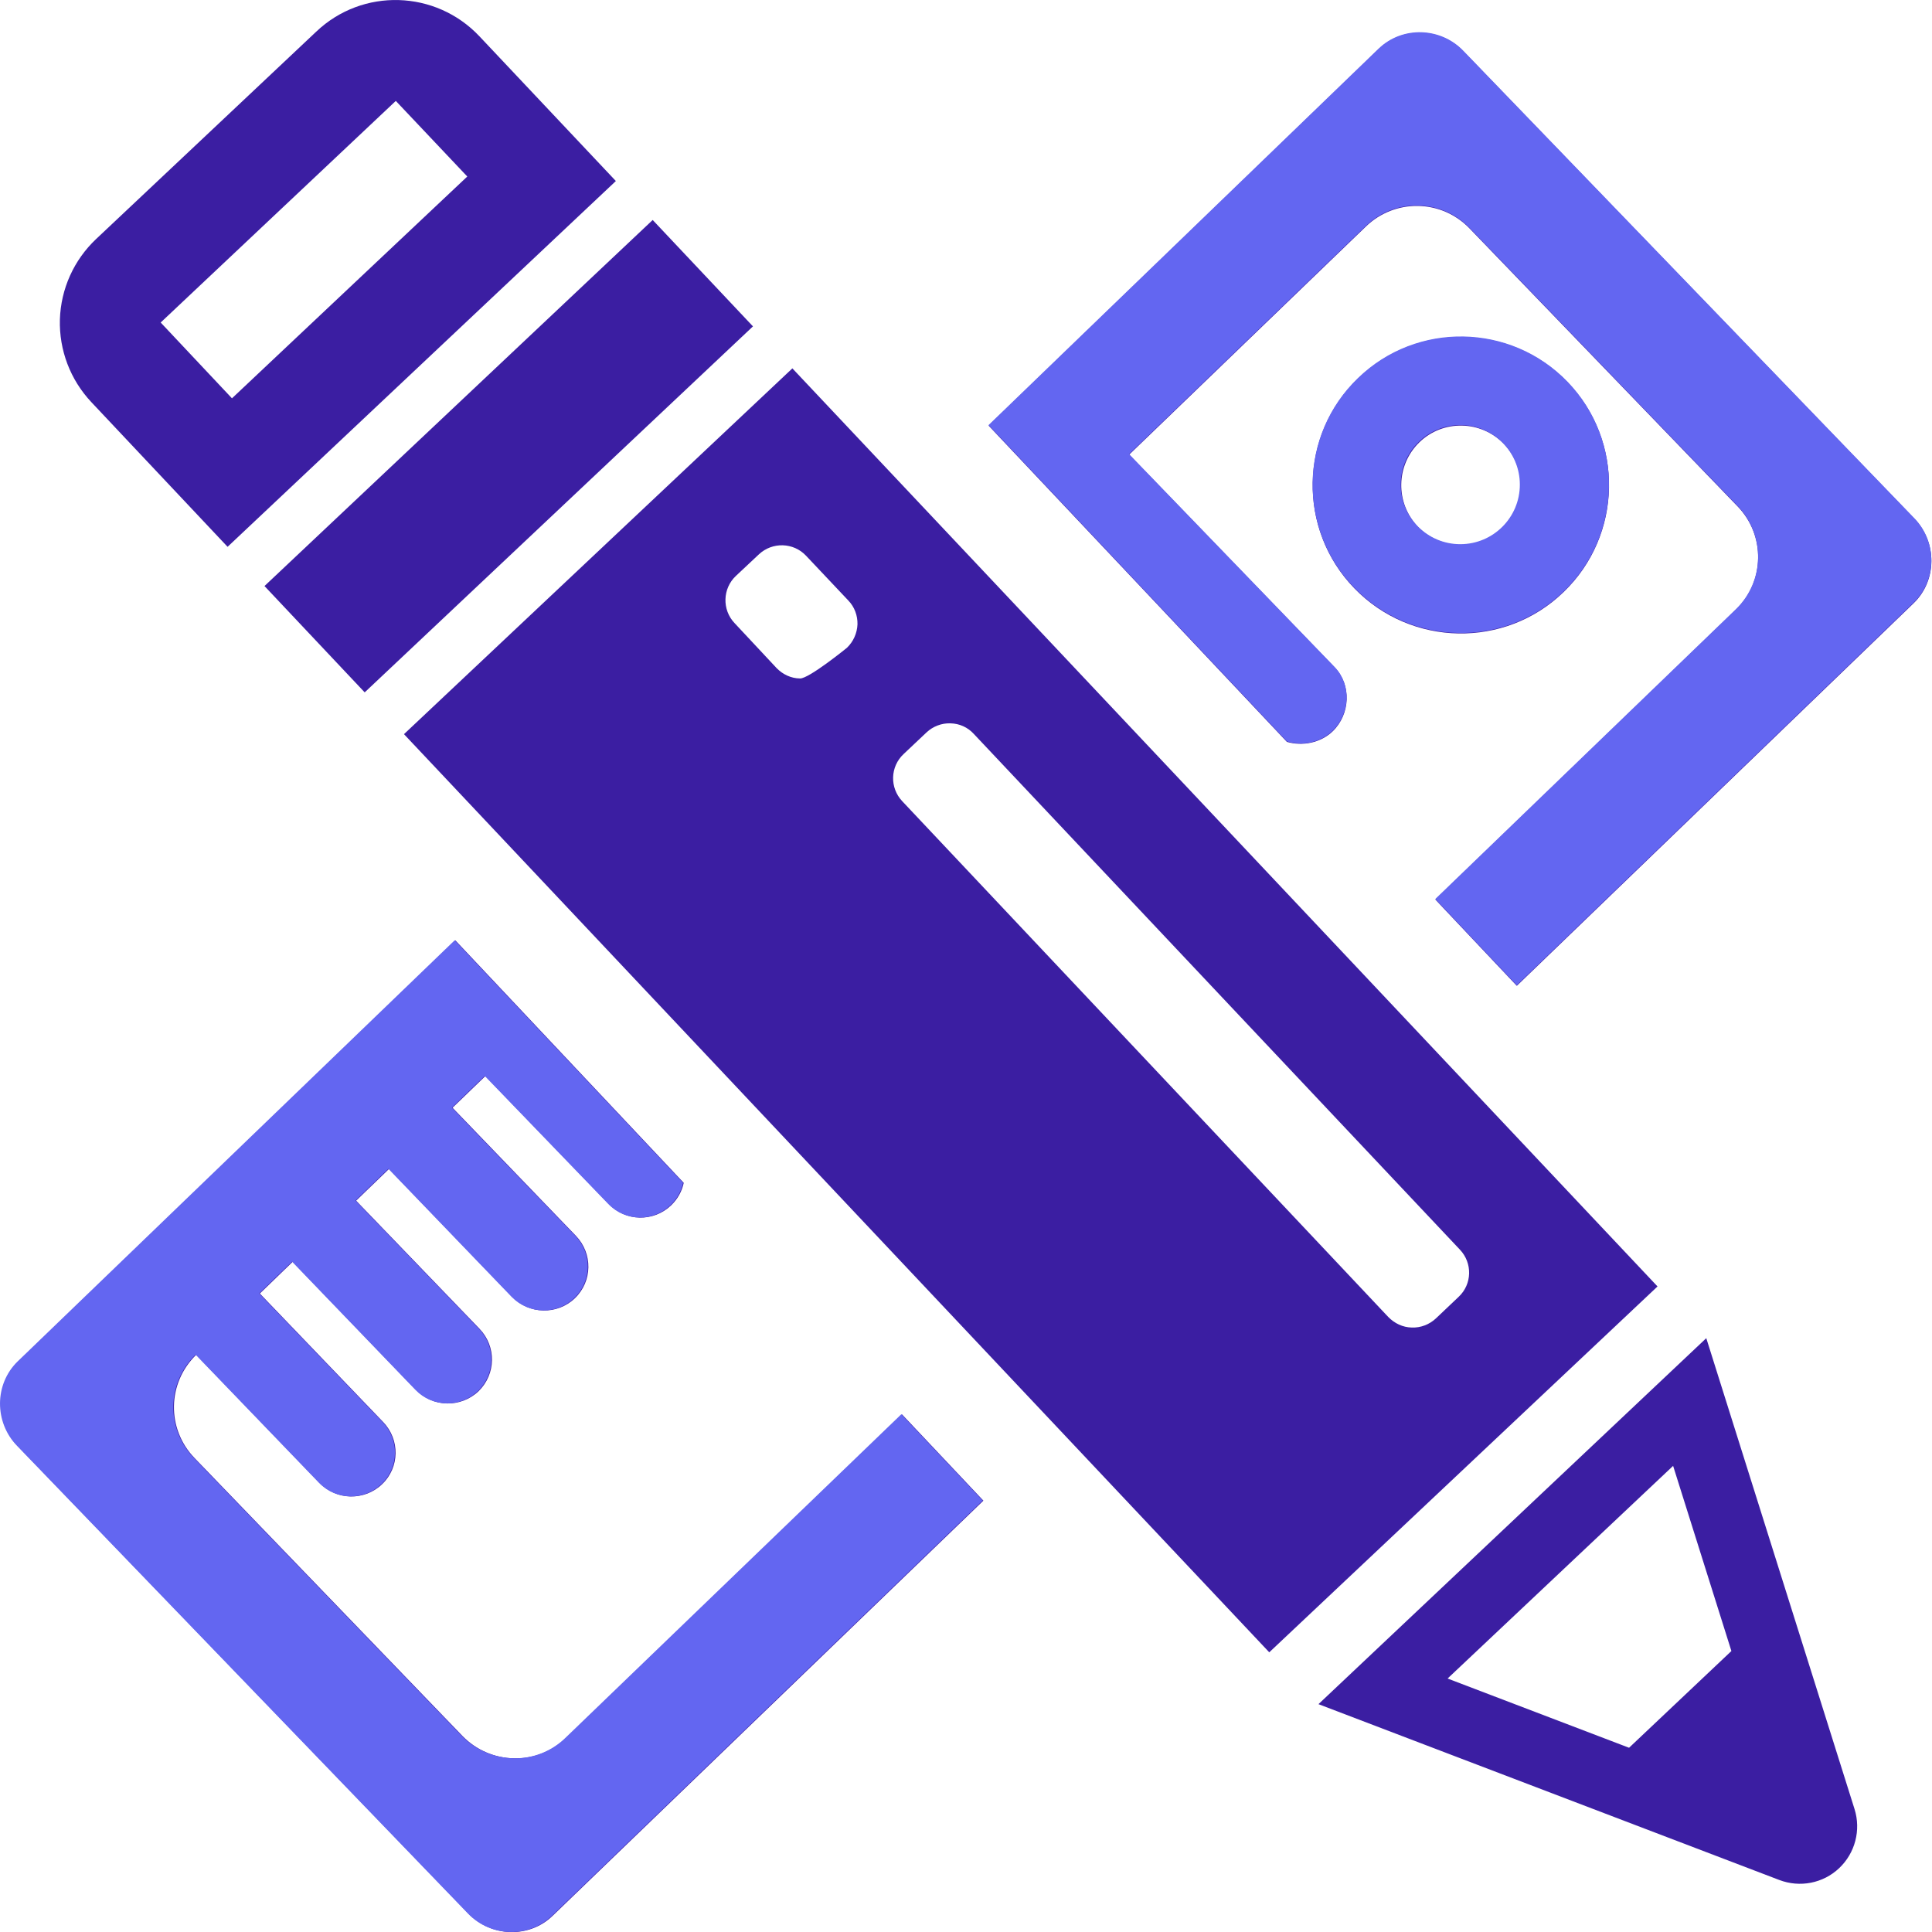 <svg width="30" height="30" viewBox="0 0 30 30" fill="none"
    xmlns="http://www.w3.org/2000/svg">
    <g clip-path="url(#clip0_116_163)">
        <path d="M29.718 9.364L23.553 15.308L22.288 13.968L26.954 9.469C27.405 9.033 27.417 8.315 26.982 7.864L22.817 3.545C22.606 3.327 22.322 3.203 22.02 3.198C21.72 3.192 21.429 3.306 21.212 3.515L17.534 7.06L20.727 10.366C20.988 10.64 20.968 11.09 20.694 11.356C20.502 11.539 20.221 11.589 19.983 11.52L17.667 9.064L15.351 6.609L21.411 0.76C21.779 0.409 22.369 0.428 22.722 0.795L29.728 8.056C30.08 8.421 30.08 9.011 29.718 9.364ZM8.789 26.988C8.574 27.197 8.282 27.311 7.982 27.304C7.681 27.298 7.394 27.174 7.184 26.959L3.019 22.638C2.585 22.187 2.596 21.475 3.047 21.037L4.963 23.027C5.227 23.3 5.66 23.308 5.933 23.047C6.207 22.786 6.213 22.353 5.948 22.079L4.035 20.086L4.545 19.593L6.46 21.583C6.722 21.855 7.156 21.864 7.431 21.603C7.703 21.337 7.71 20.907 7.445 20.632L5.53 18.644L6.041 18.151L7.955 20.14C8.219 20.411 8.654 20.421 8.926 20.16C9.201 19.896 9.206 19.465 8.943 19.19L7.027 17.201L7.537 16.709L9.453 18.695C9.716 18.97 10.149 18.979 10.423 18.715C10.524 18.617 10.591 18.494 10.617 18.367L7.071 14.602L0.284 21.142C-0.079 21.494 -0.079 22.086 0.272 22.45L7.277 29.716C7.629 30.081 8.221 30.101 8.584 29.746L15.27 23.302L14.006 21.962L8.789 26.988ZM21.029 9.134C20.145 8.221 20.172 6.758 21.088 5.878C21.999 4.995 23.46 5.021 24.341 5.935C25.225 6.85 25.193 8.313 24.282 9.191C23.373 10.074 21.912 10.048 21.029 9.134ZM22.018 8.18C22.373 8.545 22.96 8.556 23.331 8.202C23.697 7.847 23.707 7.259 23.351 6.892C22.997 6.525 22.408 6.512 22.041 6.867C21.674 7.222 21.663 7.81 22.018 8.18ZM25.738 19.976L19.709 25.657L6.273 11.4L12.304 5.72L25.738 19.976ZM13.315 9.695C13.318 9.558 13.269 9.424 13.172 9.324L12.516 8.629C12.321 8.422 11.993 8.412 11.784 8.608L11.428 8.942C11.219 9.137 11.21 9.468 11.405 9.674L12.058 10.373C12.155 10.473 12.284 10.534 12.423 10.535C12.56 10.54 13.151 10.059 13.151 10.059C13.251 9.963 13.309 9.833 13.315 9.695ZM22.649 20.138C22.86 19.941 22.867 19.612 22.669 19.404L20.782 17.402C20.782 17.402 19.632 16.181 18.895 15.4C17.421 13.836 15.121 11.396 15.121 11.396C15.027 11.293 14.898 11.235 14.758 11.232C14.623 11.227 14.487 11.279 14.388 11.372L14.031 11.709C13.822 11.905 13.813 12.232 14.01 12.441L21.557 20.45C21.655 20.55 21.782 20.611 21.923 20.614C22.061 20.619 22.195 20.567 22.296 20.473L22.649 20.138ZM5.663 10.751L11.692 5.068L10.135 3.416L4.107 9.1L5.663 10.751ZM1.419 6.245C1.091 5.896 0.917 5.438 0.93 4.961C0.945 4.485 1.147 4.037 1.494 3.71L4.911 0.491C5.63 -0.192 6.765 -0.157 7.445 0.564L9.563 2.811L3.534 8.491L1.419 6.245ZM2.495 5.008L3.602 6.185L7.256 2.741L6.146 1.567L2.495 5.008ZM28.797 28.091C28.9 28.418 28.806 28.775 28.558 29.009C28.309 29.245 27.947 29.314 27.628 29.192L20.473 26.462L26.495 20.779L28.797 28.091ZM26.885 25.637L25.98 22.762L22.478 26.064L25.296 27.139L26.885 25.637Z" fill="#3b1ea2"/>
        <path fill-rule="evenodd" clip-rule="evenodd" d="M29.717 9.356L23.552 15.3L22.287 13.96L26.953 9.461C27.404 9.026 27.416 8.308 26.981 7.856L22.816 3.537C22.605 3.319 22.321 3.195 22.018 3.191C21.718 3.184 21.428 3.298 21.21 3.508L17.533 7.052L20.726 10.359C20.987 10.632 20.966 11.082 20.693 11.348C20.501 11.532 20.22 11.589 19.982 11.512L17.666 9.056L15.35 6.601L21.41 0.752C21.778 0.401 22.369 0.421 22.721 0.787L29.727 8.048C30.079 8.414 30.079 9.003 29.717 9.356ZM21.028 9.126C20.144 8.213 20.171 6.75 21.087 5.87C21.998 4.987 23.459 5.014 24.34 5.927C25.224 6.842 25.192 8.305 24.281 9.184C23.372 10.066 21.911 10.04 21.028 9.126ZM22.675 8.45C23.186 8.45 23.6 8.036 23.6 7.525C23.6 7.014 23.186 6.6 22.675 6.6C22.164 6.6 21.75 7.014 21.75 7.525C21.75 8.036 22.164 8.45 22.675 8.45Z" fill="#6366F1"/>
    </g>
    <path d="M7.973 27.302C8.273 27.31 8.564 27.195 8.779 26.986L13.996 21.96L15.26 23.3L8.574 29.745C8.211 30.099 7.619 30.08 7.267 29.714L0.262 22.448C-0.089 22.084 -0.089 21.493 0.274 21.14L7.061 14.6L10.607 18.365C10.581 18.492 10.515 18.615 10.413 18.713C10.139 18.977 9.706 18.969 9.443 18.693L7.527 16.707L7.017 17.2L8.933 19.188C9.196 19.463 9.191 19.895 8.916 20.158C8.644 20.419 8.209 20.409 7.945 20.138L6.031 18.149L5.521 18.642L7.435 20.63C7.7 20.905 7.694 21.336 7.421 21.601C7.146 21.863 6.713 21.853 6.451 21.582L4.535 19.591L4.025 20.084L5.938 22.077C6.203 22.352 6.197 22.784 5.924 23.045C5.65 23.306 5.217 23.299 4.953 23.025L3.037 21.035C2.586 21.474 2.575 22.185 3.009 22.636L7.174 26.958C7.384 27.172 7.671 27.296 7.973 27.302Z" fill="#6366F1"/>
    <defs>
        <clipPath id="clip0_116_163">
            <rect width="30" height="30.001" fill="white"/>
        </clipPath>
    </defs>
</svg>
